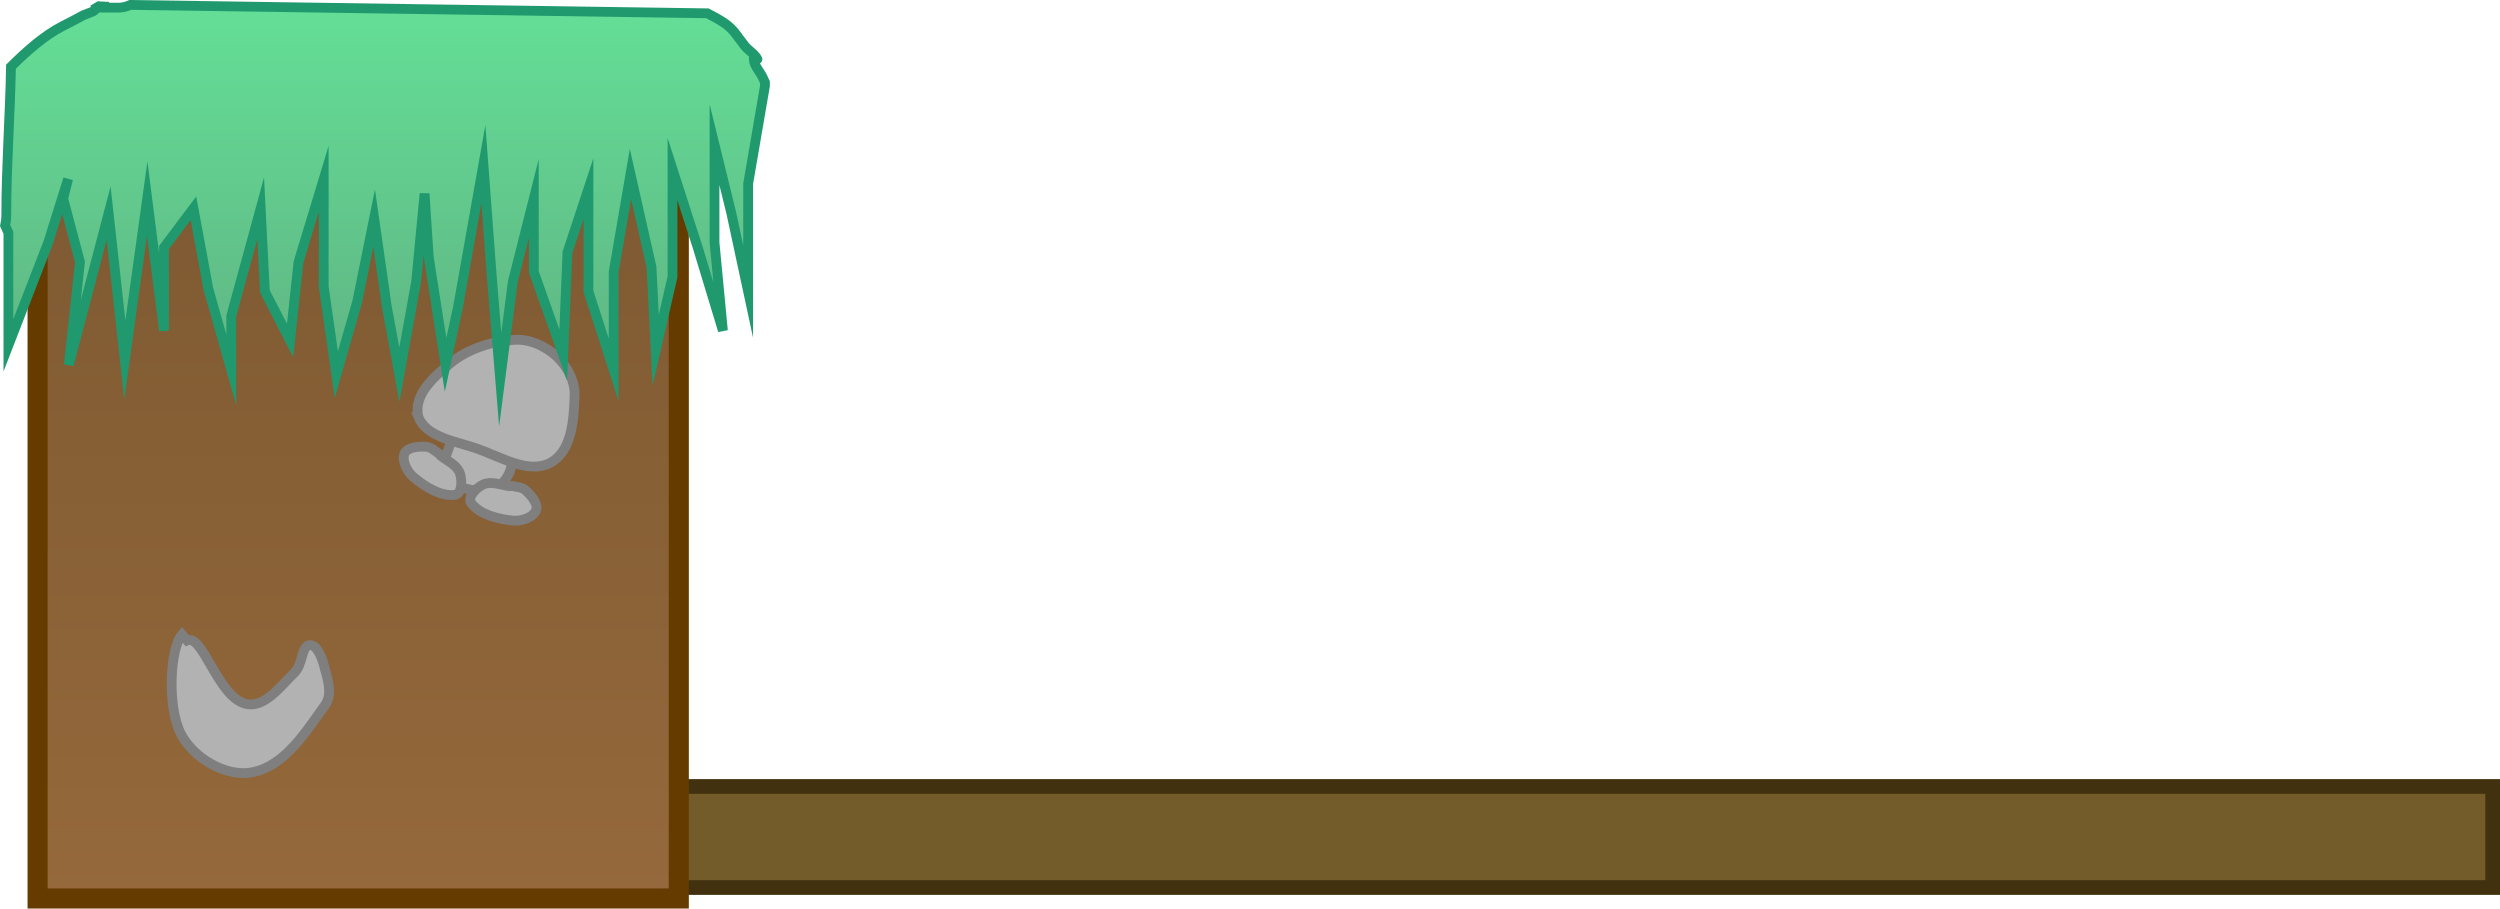 <svg version="1.1" xmlns="http://www.w3.org/2000/svg" xmlns:xlink="http://www.w3.org/1999/xlink" width="510.758" height="185.617" viewBox="0,0,510.758,185.617"><defs><linearGradient x1="50.9" y1="211.311" x2="50.9" y2="373.011" gradientUnits="userSpaceOnUse" id="color-1"><stop offset="0" stop-color="#7c5831"/><stop offset="1" stop-color="#95693b"/></linearGradient><linearGradient x1="-107" y1="185.333" x2="-107" y2="267" gradientUnits="userSpaceOnUse" id="color-2"><stop offset="0" stop-color="#64e298"/><stop offset="1" stop-color="#60b483"/></linearGradient></defs><g transform="translate(22.28,-189.447)"><g data-paper-data="{&quot;isPaintingLayer&quot;:true}" fill-rule="nonzero" stroke-linejoin="miter" stroke-miterlimit="10" stroke-dasharray="" stroke-dashoffset="0" style="mix-blend-mode: normal"><path d="M110.709,370.775v-20.653h376.268v20.653z" fill="#745c2a" stroke="#41310e" stroke-width="3" stroke-linecap="butt"/><path d="M-14.6,211.311h131v161.701h-131z" fill="url(#color-1)" stroke="#663b00" stroke-width="4.105" stroke-linecap="butt"/><g fill="#b2b2b2" stroke="#7f7f7f" stroke-width="2" stroke-linecap="round"><path d="M73.277,277.902c0.26,-0.654 0.91,2.142 2.305,2.883c1.27,0.674 2.788,0.735 4.204,0.974c0.702,0.118 1.844,-0.556 2.134,0.093c0.58,1.299 0.41,2.976 -0.186,4.268c-0.641,1.39 -1.81,2.779 -3.274,3.226c-2.041,0.621 -4.35,0.306 -6.402,-0.279c-1.32,-0.377 -2.684,-1.254 -3.289,-2.486c-0.593,-1.207 -0.373,-2.774 0.088,-4.038c0.666,-1.826 1.317,-4.415 3.171,-4.899z"/><path d="M63.201,274.647c-1.126,-4.595 3.3,-8.317 6.602,-11.047c3.477,-2.872 8.505,-4.481 13.151,-4.729c3.109,-0.164 6.152,1.3 8.38,3.294c2.217,1.987 4.004,5.243 3.764,8.394c-0.165,4.678 -0.539,11.044 -4.889,13.406c-4.492,2.436 -10.244,-1.216 -15.075,-2.882c-4.268,-1.473 -10.295,-2.308 -11.933,-6.436z"/><path d="M67.759,282.554c1.392,1.083 3.325,1.906 3.916,3.568c0.509,1.432 0.441,4.288 -1.072,4.434c-2.983,0.29 -5.961,-1.627 -8.281,-3.523c-1.341,-1.097 -2.534,-3.239 -1.982,-4.919c0.612,-1.365 2.863,-1.462 4.395,-1.39c1.175,0.054 2.095,1.108 2.663,1.405z"/><path d="M82.308,288.73c0.607,0.203 2.005,0.136 2.858,0.944c1.114,1.054 2.605,2.743 2.046,4.131c-0.828,1.563 -3.199,2.188 -4.919,1.982c-2.975,-0.357 -6.422,-1.173 -8.281,-3.523c-0.943,-1.191 1.067,-3.221 2.452,-3.847c1.607,-0.727 3.541,0.095 5.286,0.347z"/></g><path d="M15.932,320.291c3.168,-1.448 6.243,11.39 11.878,12.93c3.884,1.057 7.232,-3.599 10.08,-6.36c1.73,-1.699 1.394,-5.433 3.08,-5.614c1.603,-0.17 2.726,3.039 3.132,4.925c0.702,2.359 1.482,5.306 0.054,7.288c-3.942,5.47 -8.237,12.464 -14.854,13.761c-5.461,1.071 -12.214,-2.986 -14.688,-7.97c-2.814,-5.669 -2.112,-17.393 0.28,-20.154z" fill="#b2b2b2" stroke="#7f7f7f" stroke-width="2" stroke-linecap="round"/><path d="M-8.363,226l-4.068,13l-8.135,21v-23l-0.668,-1.479c0.14,-0.651 0.234,-1.319 0.234,-2.021c0,-10.19 0.779,-20.249 0.962,-30.425c3.257,-3.217 6.798,-6.393 10.619,-8.331c1.316,-0.667 2.723,-1.392 4.15,-2.174c0.35,-0.125 0.698,-0.26 1.043,-0.41c0.551,-0.239 1.385,-0.41 1.5,-1c0.003,-0.015 0.004,-0.028 0.002,-0.041c0.222,-0.132 0.444,-0.266 0.665,-0.401c0.34,0.006 0.699,0.024 1.059,0.049v0.234h3c0.632,0 1.237,-0.117 1.793,-0.331c0.179,-0.061 0.364,-0.133 0.55,-0.218l117.904,1.712c1.181,0.627 2.367,1.235 3.48,1.998c1.988,1.363 2.634,2.775 4.113,4.613c0.796,0.99 2.025,1.642 2.625,2.762c0.132,0.247 -0.653,-0.729 -0.708,-0.454c-0.294,1.477 1.121,2.797 1.771,4.155c0.164,0.329 0.322,0.666 0.472,1.01v0.754l-3.434,20v22l-3.434,-16l-3.434,-14v20l1.717,18l-5.151,-17l-5.151,-16v22l-3.434,15l-0.859,-17l-4.293,-19l-3.434,20v20l-5.151,-16v-21l-4.293,13l-0.859,21l-6.01,-17v-15l-4.293,17l-2.576,20l-1.717,-21l-1.717,-23l-5.151,29l-2.576,12l-3.434,-22l-0.859,-13l-1.717,18l-3.434,19l-2.576,-14l-2.576,-18l-3.434,17l-4.293,15l-2.576,-18v-22l-5.151,17l-1.717,16l-5.151,-10l-0.859,-17l-6.01,22v11l-4.676,-16.5l-3.051,-16.5l-6.01,8v17l-3.434,-27l-4.576,33l-3.309,-30l-8.135,31l2.283,-21l-3.434,-13z" data-paper-data="{&quot;origPos&quot;:null,&quot;index&quot;:null}" fill="url(#color-2)" stroke="#20996f" stroke-width="2" stroke-linecap="butt"/></g></g></svg>